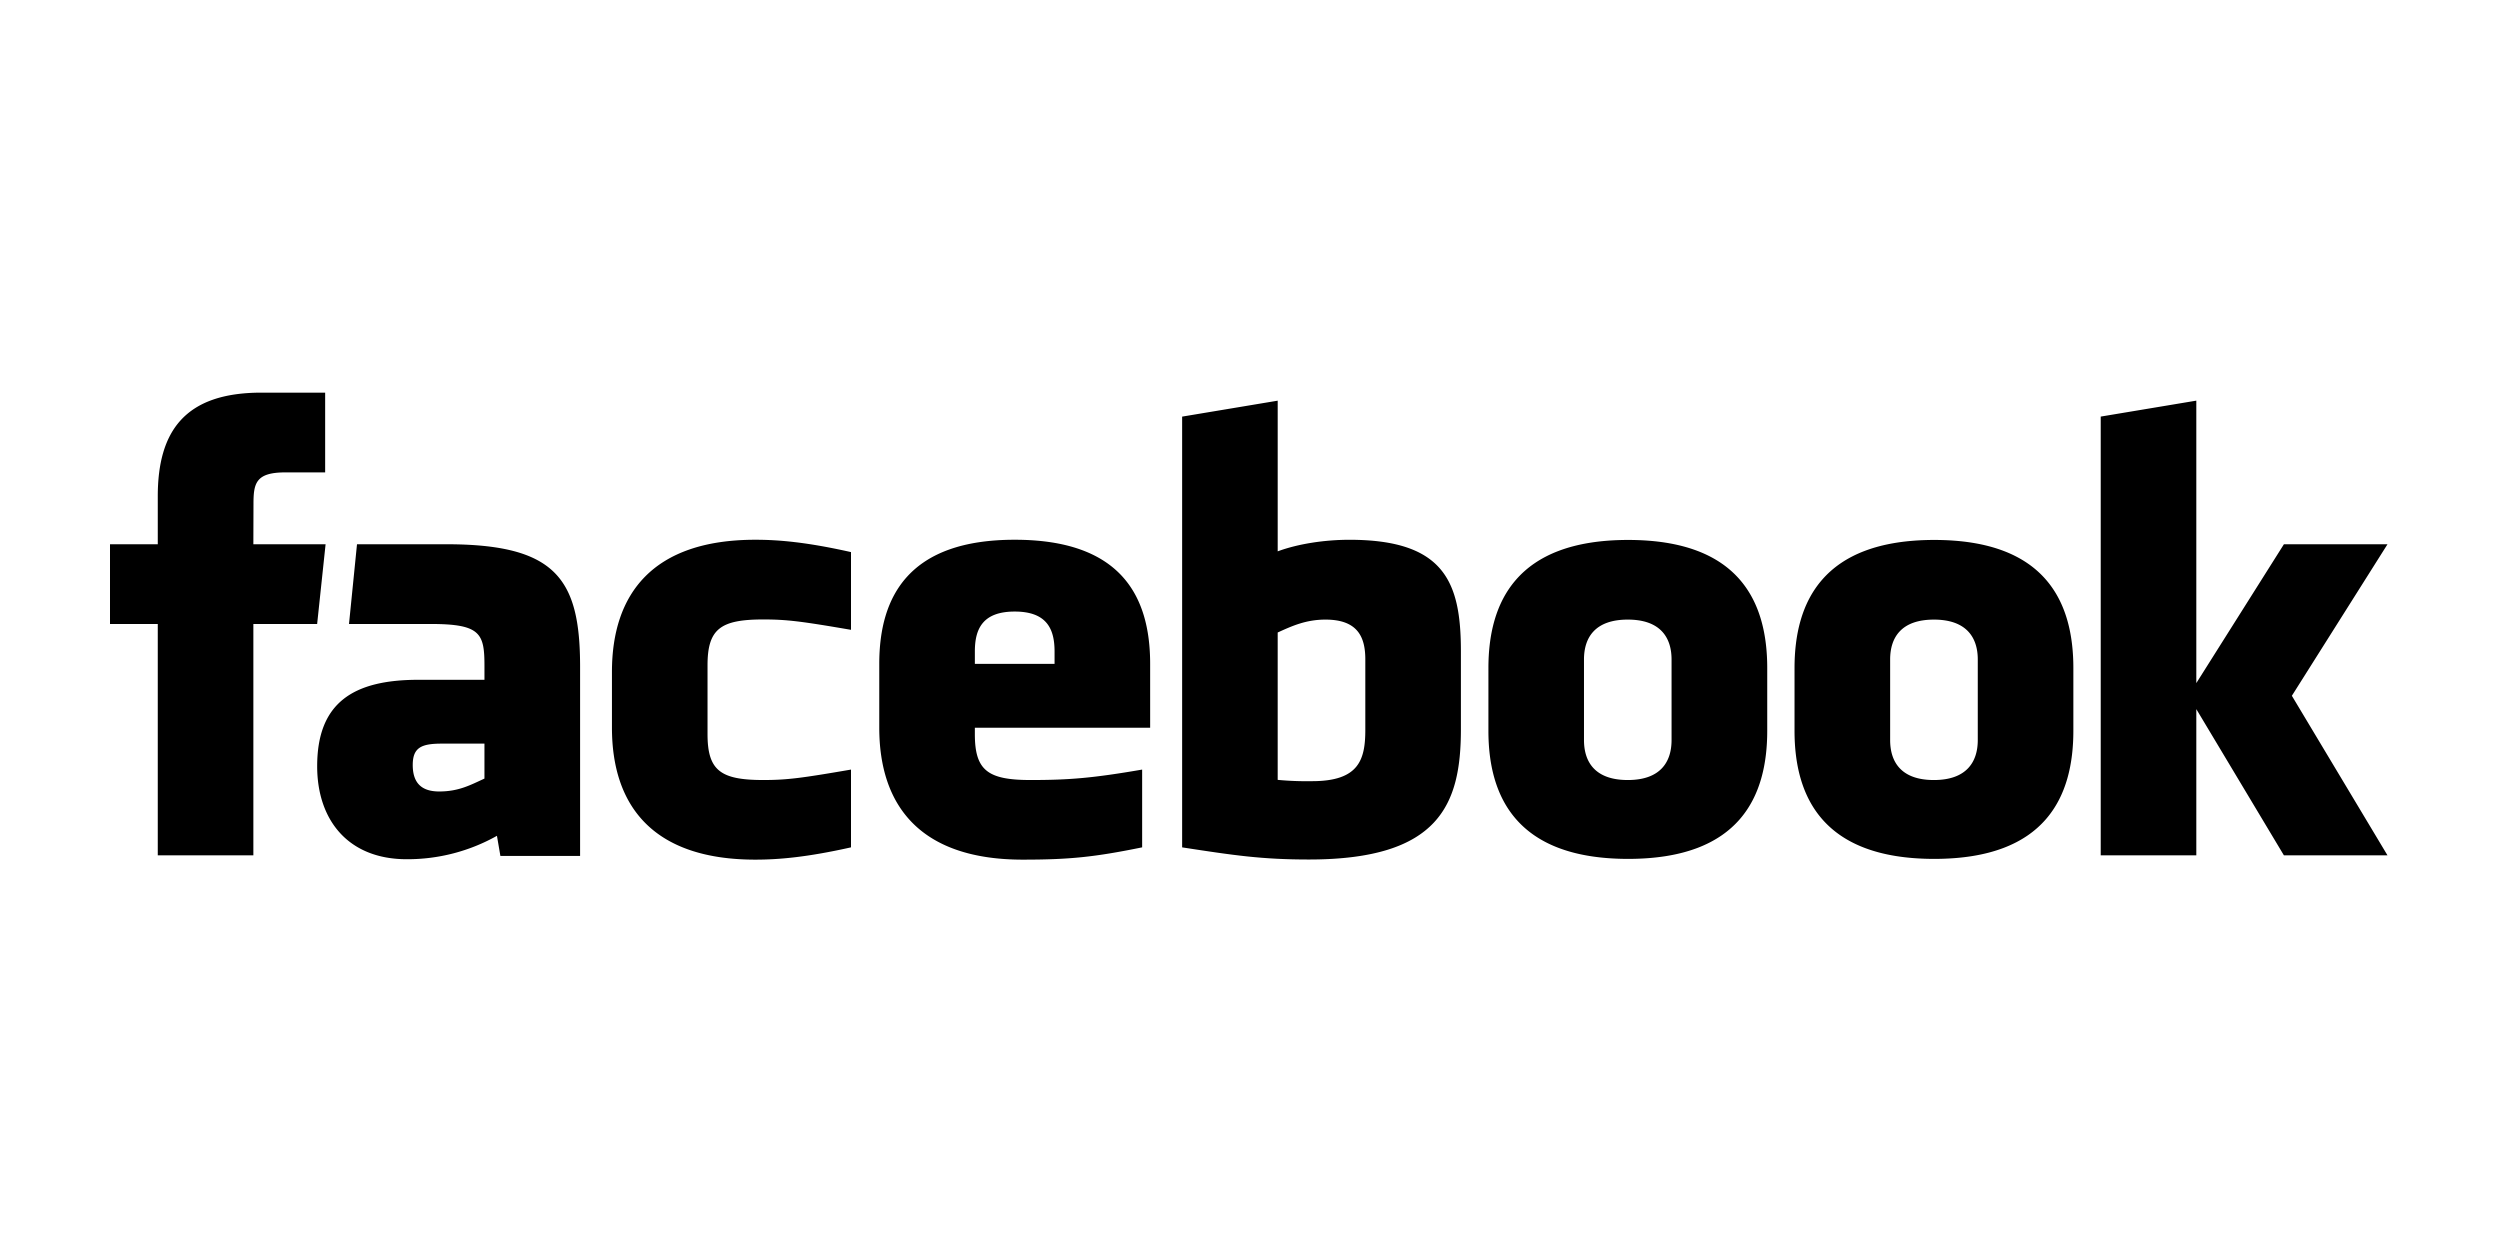 <svg id="Facebook" xmlns="http://www.w3.org/2000/svg" viewBox="0 0 1000 500">
  <title>Facebook</title>
  <path d="M530.194,247.839c-7.8,0-13.419,2.557-19.118,5.163v58.947a124.362,124.362,0,0,0,13.768.52c18.717,0,21.283-8.571,21.283-20.539V263.776c0-8.838-2.933-15.937-15.933-15.937Zm-124.3-3.217c-12.987,0-15.95,7.129-15.95,15.959v4.961h31.882v-4.961C421.824,251.751,418.86,244.622,405.892,244.622Zm-240.8,61.356c0,6.985,3.3,10.613,10.57,10.613,7.8,0,12.422-2.544,18.117-5.158V297.45h-17.06c-8.077,0-11.627,1.5-11.627,8.528ZM651.11,247.839c-13.008,0-17.515,7.1-17.515,15.937V296.03c0,8.86,4.507,15.98,17.515,15.98,12.973,0,17.514-7.12,17.514-15.98V263.776C668.62,254.938,664.079,247.839,651.11,247.839ZM101.346,342.144H63.108V249.592H44V217.7h19.11V198.547c0-26.02,10.784-41.489,41.433-41.489h25.518v31.9h-15.95c-11.932,0-12.719,4.459-12.719,12.777l-.048,15.963h28.892l-3.379,31.891H101.346v92.556Zm130.68.24H200.157l-1.377-8.06a73.047,73.047,0,0,1-36.1,9.367c-23.372,0-35.811-15.613-35.811-37.206,0-25.474,14.516-34.566,40.484-34.566h26.431v-5.507c0-13-1.49-16.82-21.487-16.82H139.6l3.2-31.891h35.737c43.876,0,53.5,13.861,53.5,48.969v75.714ZM340.4,251.931c-19.831-3.4-25.526-4.148-35.068-4.148-17.139,0-22.319,3.78-22.319,18.336v27.533c0,14.555,5.18,18.354,22.319,18.354,9.542,0,15.237-.761,35.068-4.175V338.94c-17.37,3.895-28.687,4.917-38.25,4.917-41.053,0-57.37-21.588-57.37-52.775V268.741c0-31.213,16.317-52.841,57.37-52.841,9.563,0,20.88,1.028,38.25,4.94v31.091Zm119.661,39.151h-70.12v2.57c0,14.555,5.184,18.354,22.319,18.354,15.4,0,24.805-.761,44.6-4.175V338.94c-19.093,3.895-29.041,4.917-47.771,4.917-41.057,0-57.383-21.588-57.383-52.775V265.538c0-27.289,12.112-49.638,54.183-49.638s54.17,22.091,54.17,49.638Zm124.3.59c0,30.142-8.616,52.129-60.806,52.129-18.847,0-29.9-1.657-50.7-4.857v-172.3l38.224-6.377v60.272c8.261-3.069,18.953-4.629,28.683-4.629,38.229,0,44.6,17.138,44.6,44.68v31.087Zm122.532.656c0,26-10.735,51.223-55.651,51.223-44.939,0-55.875-25.22-55.875-51.224V267.22c0-26.016,10.936-51.241,55.875-51.241,44.916,0,55.651,25.225,55.651,51.241v25.107Zm122.45,0c0,26-10.749,51.223-55.656,51.223-44.939,0-55.875-25.22-55.875-51.224V267.22c0-26.016,10.936-51.241,55.875-51.241,44.907,0,55.656,25.225,55.656,51.241v25.107ZM955,342.144H913.567l-35.042-58.5v58.5H840.287V166.635l38.238-6.378V273.244L913.567,217.7H955l-38.255,60.613Zm-181.449-94.3c-12.987,0-17.493,7.1-17.493,15.937V296.03c0,8.86,4.506,15.98,17.493,15.98,12.968,0,17.558-7.12,17.558-15.98V263.776c0-8.838-4.59-15.937-17.558-15.937Z"/>
</svg>
